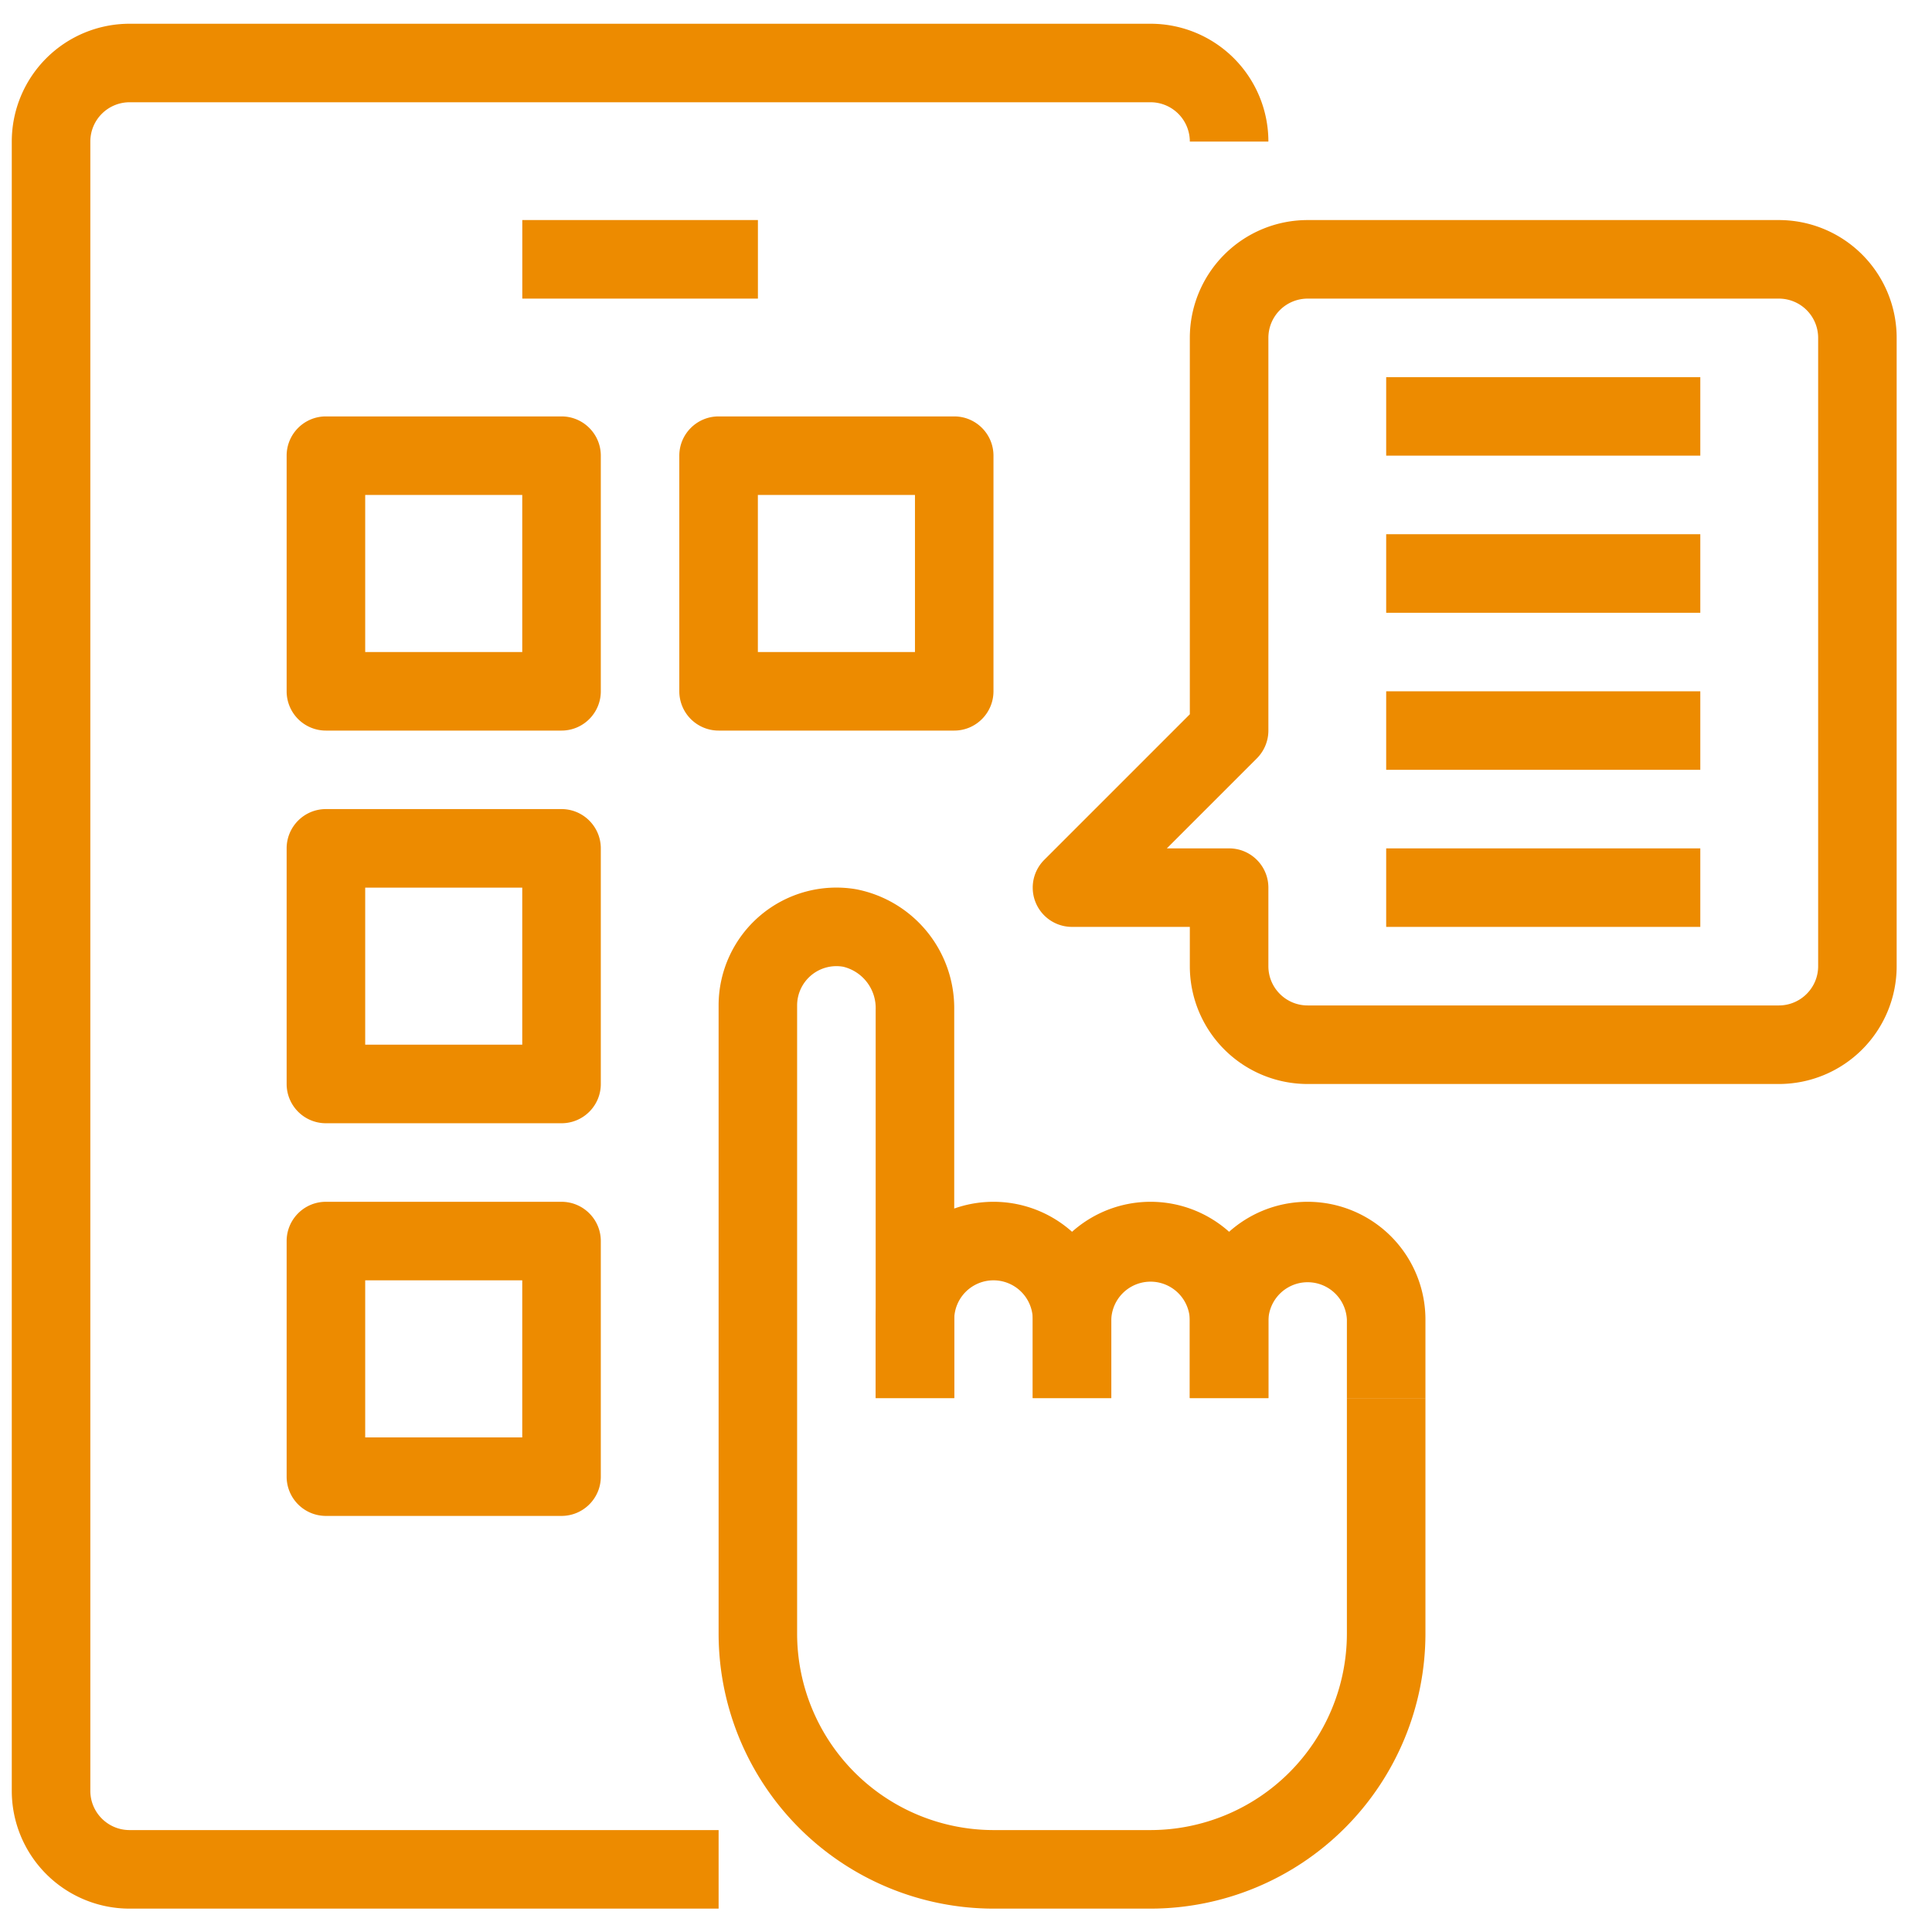 <svg width="41" height="41" fill="none" xmlns="http://www.w3.org/2000/svg"><g clip-path="url('#clip0_303_237')" fill="#ED8B00"><path d="M15.25 40.504H2.75a2.5 2.5 0 0 1-2.5-2.5v-35a2.5 2.5 0 0 1 2.5-2.5h21.667a2.5 2.5 0 0 1 2.5 2.5H25.25a.834.834 0 0 0-.833-.834H2.75a.834.834 0 0 0-.833.834v35c0 .46.373.833.833.833h12.5v1.667Z"/><path d="M11.084 4.67h5v1.667h-5V4.67ZM24.417 40.504h-3.334a5.84 5.84 0 0 1-5.833-5.834V21.337a2.5 2.5 0 0 1 2.917-2.466 2.57 2.57 0 0 1 2.083 2.555v8.244h-1.667v-8.244a.902.902 0 0 0-.687-.91.834.834 0 0 0-.98.821V34.67a4.172 4.172 0 0 0 4.167 4.167h3.334a4.172 4.172 0 0 0 4.166-4.167v-5h1.667v5a5.84 5.84 0 0 1-5.833 5.834Z"/><path d="M23.584 29.67h-1.667v-1.666a.833.833 0 1 0-1.667 0v1.666h-1.666v-1.666a2.5 2.5 0 1 1 5 0v1.666Z"/><path d="M26.916 29.67H25.25v-1.666a.834.834 0 0 0-1.667 0v1.666h-1.666v-1.666a2.5 2.5 0 0 1 5 0v1.666Z"/><path d="M30.25 29.67h-1.667v-1.666a.834.834 0 0 0-1.666 0v1.666H25.25v-1.666a2.5 2.5 0 0 1 5 0v1.666ZM11.916 15.504h-5a.833.833 0 0 1-.833-.834v-5c0-.46.373-.833.833-.833h5c.46 0 .834.373.834.833v5c0 .46-.373.834-.834.834ZM7.75 13.837h3.333v-3.333H7.75v3.333ZM20.25 15.504h-5a.834.834 0 0 1-.834-.834v-5c0-.46.374-.833.834-.833h5c.46 0 .833.373.833.833v5c0 .46-.373.834-.833.834Zm-4.167-1.667h3.334v-3.333h-3.334v3.333ZM11.916 23.837h-5a.833.833 0 0 1-.833-.833v-5c0-.46.373-.834.833-.834h5c.46 0 .834.374.834.834v5c0 .46-.373.833-.834.833ZM7.75 22.17h3.333v-3.333H7.75v3.333ZM11.916 32.17h-5a.833.833 0 0 1-.833-.833v-5c0-.46.373-.833.833-.833h5c.46 0 .834.373.834.833v5c0 .46-.373.833-.834.833ZM7.75 30.504h3.333V27.17H7.75v3.334ZM37.75 23.004h-10a2.5 2.5 0 0 1-2.5-2.5v-.834h-2.5a.833.833 0 0 1-.59-1.422l3.09-3.09V7.17a2.5 2.5 0 0 1 2.5-2.5h10a2.5 2.5 0 0 1 2.5 2.5v13.334a2.5 2.5 0 0 1-2.5 2.5Zm-12.988-5h1.322c.46 0 .833.373.833.833v1.667c0 .46.373.833.833.833h10c.46 0 .834-.373.834-.833V7.17a.833.833 0 0 0-.834-.833h-10a.833.833 0 0 0-.833.833v8.334c0 .22-.088.433-.245.59l-1.91 1.91Z"/><path d="M29.416 8.004h6.667V9.67h-6.666V8.004ZM29.416 11.337h6.667v1.667h-6.666v-1.667ZM29.416 14.67h6.667v1.667h-6.666V14.67ZM29.416 18.004h6.667v1.666h-6.666v-1.666Z"/></g><defs><clipPath id="clip0_303_237"><path fill="#fff" transform="translate(.25 .504)" d="M0 0h40v40H0z"/></clipPath></defs></svg>